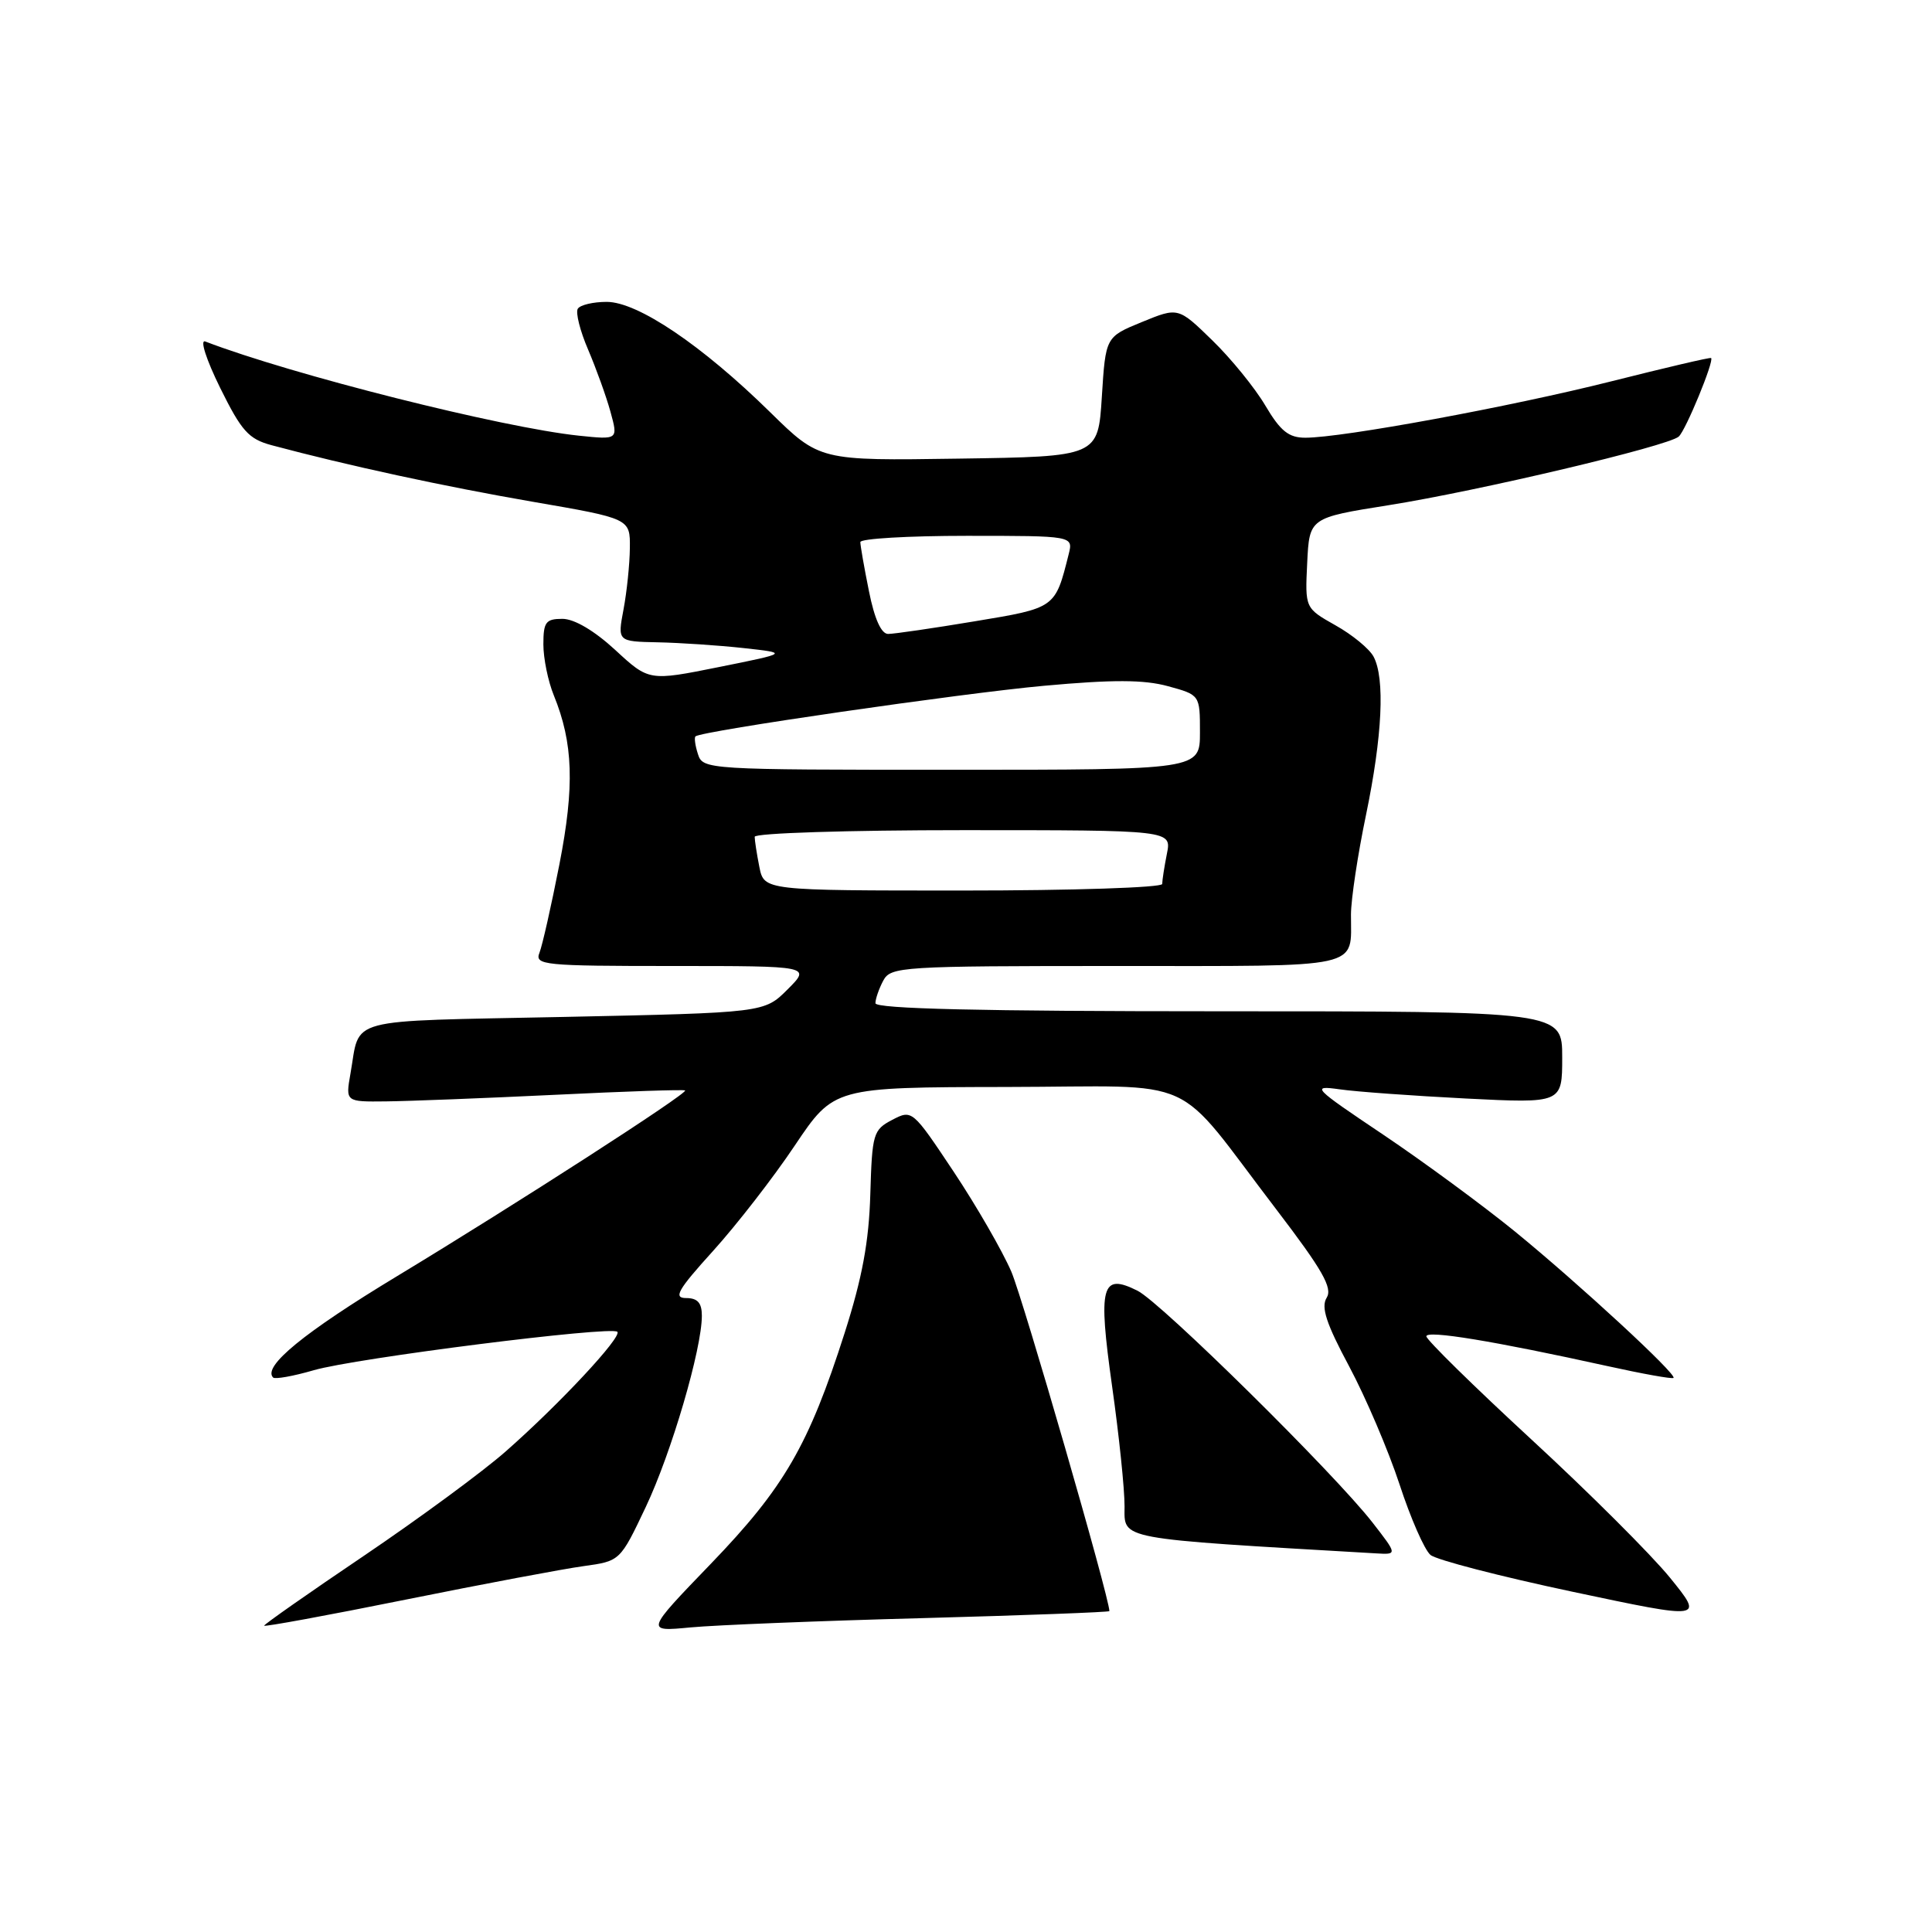 <?xml version="1.0" encoding="UTF-8" standalone="no"?>
<!DOCTYPE svg PUBLIC "-//W3C//DTD SVG 1.1//EN" "http://www.w3.org/Graphics/SVG/1.1/DTD/svg11.dtd" >
<svg xmlns="http://www.w3.org/2000/svg" xmlns:xlink="http://www.w3.org/1999/xlink" version="1.1" viewBox="0 0 256 256">
 <g >
 <path fill="currentColor"
d=" M 77.33 207.52 C 82.17 206.85 82.17 206.85 85.57 199.68 C 88.97 192.50 93.00 178.75 93.00 174.34 C 93.00 172.64 92.43 172.00 90.92 172.00 C 89.19 172.00 89.79 170.94 94.49 165.75 C 97.60 162.31 102.48 156.03 105.32 151.78 C 110.50 144.07 110.50 144.07 133.31 144.03 C 159.54 143.99 155.16 142.01 169.16 160.31 C 175.25 168.29 176.60 170.66 175.79 171.96 C 175.02 173.20 175.72 175.36 178.77 181.05 C 180.96 185.15 183.96 192.18 185.44 196.67 C 186.91 201.17 188.76 205.39 189.55 206.04 C 190.34 206.70 198.82 208.89 208.39 210.92 C 225.79 214.61 225.79 214.61 221.28 209.05 C 218.80 206.00 210.52 197.74 202.88 190.70 C 195.25 183.66 189.00 177.52 189.00 177.07 C 189.00 176.22 197.98 177.70 212.98 181.01 C 217.64 182.04 221.58 182.75 221.75 182.58 C 222.22 182.11 209.22 170.11 200.76 163.20 C 196.51 159.74 188.64 153.95 183.27 150.34 C 173.94 144.08 173.68 143.81 177.50 144.34 C 179.70 144.66 187.24 145.20 194.25 145.56 C 207.00 146.20 207.00 146.20 207.00 140.10 C 207.00 134.00 207.00 134.00 161.50 134.00 C 129.96 134.00 116.00 133.67 116.00 132.93 C 116.00 132.35 116.47 131.00 117.04 129.93 C 118.02 128.09 119.43 128.00 147.93 128.00 C 181.05 128.00 178.99 128.45 179.01 121.17 C 179.02 119.15 179.91 113.22 181.00 108.00 C 183.17 97.54 183.54 89.87 182.00 87.00 C 181.45 85.97 179.18 84.10 176.96 82.86 C 172.92 80.58 172.92 80.58 173.21 74.60 C 173.50 68.61 173.50 68.61 184.01 66.94 C 195.97 65.04 221.02 59.11 222.44 57.85 C 223.37 57.03 227.17 47.79 226.73 47.44 C 226.60 47.33 220.65 48.73 213.50 50.53 C 200.12 53.90 177.89 58.00 172.97 58.00 C 170.76 58.00 169.67 57.13 167.67 53.75 C 166.29 51.41 163.13 47.52 160.64 45.10 C 156.12 40.70 156.12 40.70 151.31 42.67 C 146.50 44.64 146.50 44.64 146.00 52.57 C 145.50 60.50 145.50 60.50 127.05 60.77 C 108.60 61.05 108.60 61.05 102.05 54.62 C 93.02 45.75 84.50 40.00 80.39 40.00 C 78.59 40.00 76.87 40.41 76.56 40.91 C 76.25 41.41 76.86 43.85 77.93 46.33 C 78.99 48.82 80.33 52.52 80.89 54.56 C 81.91 58.27 81.91 58.27 76.71 57.73 C 66.49 56.66 38.67 49.65 27.20 45.25 C 26.46 44.96 27.32 47.63 29.17 51.39 C 32.00 57.12 32.94 58.17 35.98 58.99 C 46.07 61.69 58.87 64.46 70.50 66.47 C 83.50 68.71 83.50 68.71 83.46 72.61 C 83.44 74.75 83.06 78.41 82.62 80.75 C 81.82 85.00 81.82 85.00 87.16 85.11 C 90.10 85.17 95.20 85.51 98.50 85.87 C 104.50 86.53 104.50 86.53 95.25 88.39 C 85.99 90.25 85.99 90.25 81.52 86.12 C 78.74 83.56 76.09 82.00 74.52 82.00 C 72.32 82.00 72.00 82.43 72.00 85.38 C 72.00 87.24 72.62 90.27 73.38 92.13 C 75.96 98.46 76.15 104.16 74.12 114.55 C 73.05 120.02 71.86 125.29 71.48 126.25 C 70.83 127.88 72.06 128.00 89.12 128.00 C 107.46 128.00 107.46 128.00 104.36 131.10 C 101.27 134.19 101.27 134.19 74.65 134.75 C 45.27 135.36 47.78 134.69 46.44 142.25 C 45.78 146.00 45.78 146.00 51.14 145.94 C 54.09 145.91 64.15 145.52 73.50 145.07 C 82.85 144.61 90.63 144.35 90.78 144.49 C 91.20 144.85 68.45 159.52 52.61 169.10 C 40.30 176.54 34.75 181.08 36.19 182.53 C 36.45 182.78 38.87 182.35 41.58 181.56 C 47.09 179.96 81.00 175.67 81.80 176.47 C 82.46 177.13 74.10 186.09 67.00 192.33 C 63.98 194.99 55.54 201.20 48.25 206.13 C 40.96 211.05 35.00 215.23 35.00 215.41 C 35.00 215.59 43.44 214.04 53.75 211.96 C 64.06 209.88 74.68 207.88 77.33 207.52 Z  M 122.25 214.41 C 135.86 214.04 147.00 213.62 147.00 213.48 C 147.00 211.70 135.58 172.19 134.01 168.51 C 132.83 165.77 129.39 159.80 126.37 155.26 C 120.90 147.05 120.86 147.01 118.22 148.39 C 115.70 149.71 115.56 150.21 115.32 158.26 C 115.14 164.51 114.25 169.33 111.92 176.62 C 107.15 191.53 103.91 197.12 94.19 207.21 C 85.51 216.21 85.51 216.21 91.50 215.64 C 94.80 215.33 108.64 214.77 122.25 214.41 Z  M 181.87 201.75 C 176.80 195.23 153.85 172.59 150.73 171.03 C 145.94 168.63 145.48 170.34 147.36 183.70 C 148.28 190.19 149.02 197.35 149.01 199.62 C 149.00 204.05 147.76 203.82 182.33 205.83 C 185.17 206.00 185.17 206.00 181.87 201.75 Z  M 100.62 114.88 C 100.28 113.16 100.00 111.36 100.00 110.88 C 100.00 110.39 112.43 110.00 127.62 110.00 C 155.25 110.00 155.25 110.00 154.62 113.13 C 154.28 114.84 154.00 116.64 154.00 117.13 C 154.00 117.61 142.13 118.00 127.62 118.00 C 101.25 118.00 101.25 118.00 100.62 114.88 Z  M 92.48 99.92 C 92.11 98.78 91.97 97.72 92.16 97.57 C 93.02 96.85 127.43 91.86 138.33 90.87 C 147.44 90.04 151.57 90.05 154.75 90.92 C 159.00 92.08 159.00 92.08 159.00 97.04 C 159.00 102.00 159.00 102.00 126.07 102.00 C 93.61 102.00 93.13 101.97 92.48 99.92 Z  M 115.14 78.33 C 114.51 75.22 114.00 72.29 114.00 71.83 C 114.00 71.37 120.35 71.00 128.11 71.00 C 142.22 71.00 142.22 71.00 141.60 73.46 C 139.81 80.60 139.88 80.55 129.13 82.33 C 123.61 83.25 118.46 84.00 117.68 84.00 C 116.77 84.00 115.87 82.00 115.14 78.33 Z "/>
</g>
</svg>